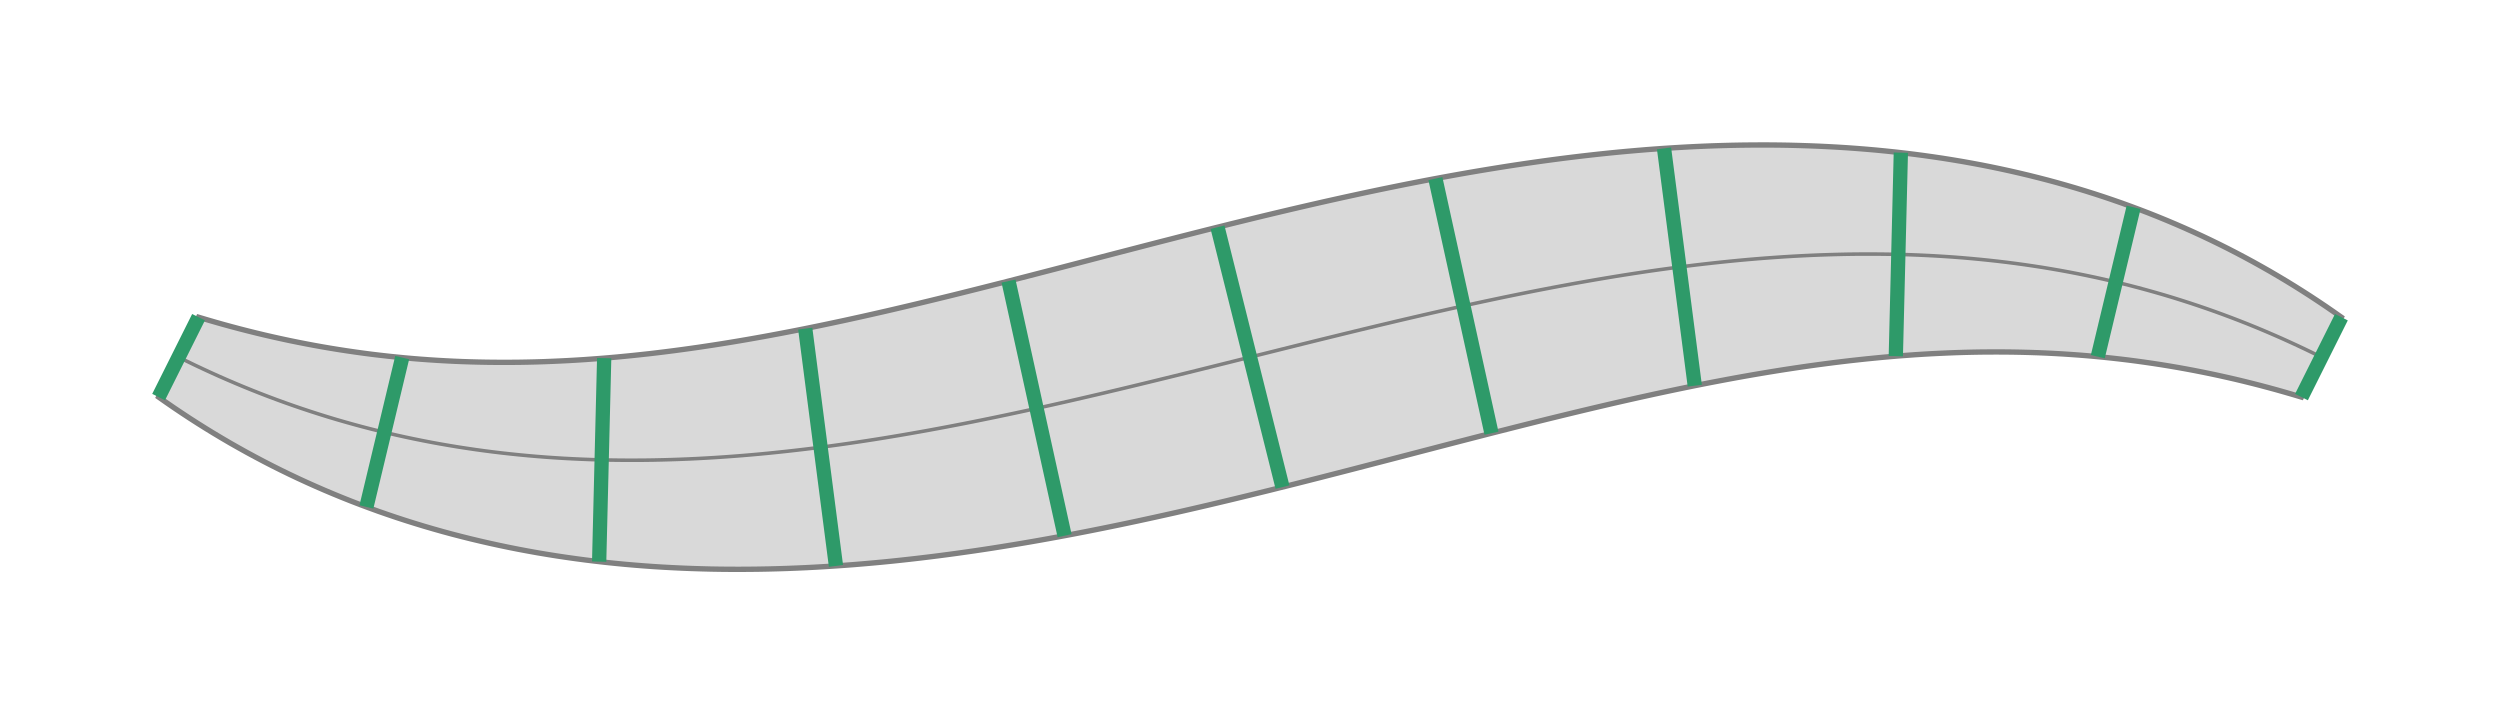 <?xml version="1.0" encoding="utf-8" ?>
<svg xmlns="http://www.w3.org/2000/svg" xmlns:ev="http://www.w3.org/2001/xml-events" xmlns:xlink="http://www.w3.org/1999/xlink" baseProfile="full" height="40mm" version="1.1" viewBox="0,0,140,40" width="140mm">
    <defs>
        <style type="text/css"><![CDATA[
.stitch_line {
    stroke-width: 0.3;
    stroke-linejoin: round;
    stroke-linecap: round;
    fill: none;
}
.path_center_line {
    fill: none;
    stroke:#808080;
    stroke-width: 0.2;
    stroke-linejoin: round;
    stroke-linecap: round;
}
.path_contour {
    fill: #808080;
    fill-opacity: 0.3;
    stroke: #808080;
    stroke-opacity: 1;
    stroke-width: 0.3;
}
.text{
    text-anchor: middle;
    dominant-baseline: middle;
    font-family: sans-serif;
    font-size: 1.5mm;
}
.smalltext{
    text-anchor: middle;
    dominant-baseline: middle;
    font-family: sans-serif;
    font-size: 1mm;
}
.line_0 {
    fill: none;
    stroke:#2e9a69;
    stroke-width:0.8;
}
]]></style>
    </defs>
    <g>
        <g transform="translate(70.0,20.0)">
            <g>
                <path class="path_contour" d="M -58.882, -2.236  L -58.420, -2.098  L -57.959, -1.964  L -57.497, -1.833  L -57.035, -1.707  L -56.573, -1.584  L -56.111, -1.466  L -55.648, -1.351  L -55.186, -1.240  L -54.724, -1.134  L -54.262, -1.031  L -53.799, -0.932  L -53.337, -0.838  L -52.875, -0.747  L -52.413, -0.660  L -51.951, -0.577  L -51.489, -0.498  L -51.027, -0.423  L -50.566, -0.352  L -50.104, -0.285  L -49.643, -0.221  L -49.181, -0.161  L -48.720, -0.106  L -48.260, -0.054  L -47.799, -0.006  L -47.339, 0.039  L -46.878, 0.080  L -46.418, 0.117  L -45.958, 0.150  L -45.499, 0.180  L -45.039, 0.206  L -44.580, 0.229  L -44.121, 0.248  L -43.663, 0.263  L -43.204, 0.275  L -42.746, 0.284  L -42.288, 0.289  L -41.830, 0.291  L -41.372, 0.290  L -40.915, 0.286  L -40.457, 0.278  L -40.000, 0.267  L -39.543, 0.253  L -39.086, 0.235  L -38.630, 0.215  L -38.173, 0.192  L -37.717, 0.166  L -37.261, 0.137  L -36.805, 0.104  L -36.349, 0.070  L -35.893, 0.032  L -35.437, -0.008  L -34.982, -0.052  L -34.526, -0.097  L -34.070, -0.146  L -33.615, -0.196  L -33.159, -0.250  L -32.704, -0.306  L -32.249, -0.364  L -31.793, -0.425  L -31.338, -0.488  L -30.882, -0.553  L -30.427, -0.621  L -29.971, -0.690  L -29.516, -0.762  L -29.060, -0.836  L -28.604, -0.912  L -28.148, -0.990  L -27.692, -1.070  L -27.236, -1.152  L -26.780, -1.236  L -26.323, -1.322  L -25.867, -1.409  L -25.410, -1.498  L -24.953, -1.589  L -24.496, -1.682  L -24.039, -1.776  L -23.581, -1.872  L -23.123, -1.969  L -22.665, -2.067  L -22.207, -2.168  L -21.748, -2.269  L -21.289, -2.372  L -20.830, -2.476  L -20.370, -2.581  L -19.910, -2.688  L -19.450, -2.796  L -18.989, -2.905  L -18.528, -3.015  L -18.067, -3.126  L -17.605, -3.238  L -17.143, -3.351  L -16.680, -3.464  L -16.217, -3.579  L -15.754, -3.695  L -15.290, -3.811  L -14.826, -3.928  L -14.361, -4.046  L -13.895, -4.164  L -13.429, -4.283  L -12.963, -4.403  L -12.496, -4.523  L -12.028, -4.644  L -11.560, -4.765  L -11.092, -4.886  L -10.622, -5.008  L -10.152, -5.131  L -9.682, -5.253  L -9.211, -5.376  L -8.739, -5.499  L -8.267, -5.622  L -7.794, -5.745  L -7.320, -5.868  L -6.845, -5.991  L -6.370, -6.114  L -5.894, -6.238  L -5.418, -6.361  L -4.940, -6.484  L -4.462, -6.606  L -3.984, -6.729  L -3.504, -6.851  L -3.024, -6.973  L -2.542, -7.095  L -2.060, -7.216  L -1.578, -7.336  L -1.094, -7.457  L -0.609, -7.576  L -0.124, -7.695  L 0.362, -7.814  L 0.849, -7.932  L 1.337, -8.049  L 1.826, -8.165  L 2.316, -8.281  L 2.806, -8.395  L 3.298, -8.509  L 3.791, -8.622  L 4.284, -8.734  L 4.778, -8.844  L 5.274, -8.954  L 5.770, -9.062  L 6.267, -9.170  L 6.766, -9.276  L 7.265, -9.381  L 7.765, -9.484  L 8.266, -9.586  L 8.768, -9.687  L 9.272, -9.786  L 9.776, -9.884  L 10.281, -9.980  L 10.787, -10.074  L 11.295, -10.167  L 11.803, -10.258  L 12.312, -10.347  L 12.823, -10.434  L 13.334, -10.519  L 13.847, -10.602  L 14.360, -10.684  L 14.874, -10.763  L 15.390, -10.840  L 15.906, -10.914  L 16.424, -10.987  L 16.942, -11.057  L 17.462, -11.125  L 17.982, -11.190  L 18.504, -11.253  L 19.026, -11.313  L 19.550, -11.371  L 20.074, -11.426  L 20.599, -11.478  L 21.125, -11.527  L 21.653, -11.573  L 22.180, -11.617  L 22.709, -11.657  L 23.239, -11.694  L 23.770, -11.728  L 24.301, -11.759  L 24.833, -11.787  L 25.366, -11.811  L 25.899, -11.832  L 26.434, -11.849  L 26.969, -11.863  L 27.504, -11.873  L 28.040, -11.879  L 28.577, -11.882  L 29.114, -11.881  L 29.652, -11.876  L 30.190, -11.867  L 30.728, -11.853  L 31.267, -11.836  L 31.806, -11.815  L 32.346, -11.789  L 32.885, -11.760  L 33.425, -11.726  L 33.965, -11.687  L 34.505, -11.644  L 35.044, -11.597  L 35.584, -11.544  L 36.123, -11.488  L 36.663, -11.426  L 37.202, -11.360  L 37.740, -11.289  L 38.278, -11.213  L 38.816, -11.133  L 39.353, -11.047  L 39.889, -10.957  L 40.424, -10.861  L 40.959, -10.761  L 41.493, -10.655  L 42.025, -10.544  L 42.557, -10.428  L 43.087, -10.307  L 43.617, -10.181  L 44.144, -10.049  L 44.671, -9.913  L 45.196, -9.771  L 45.719, -9.623  L 46.240, -9.471  L 46.760, -9.313  L 47.278, -9.150  L 47.794, -8.982  L 48.307, -8.808  L 48.819, -8.630  L 49.328, -8.445  L 49.835, -8.256  L 50.340, -8.062  L 50.842, -7.862  L 51.342, -7.657  L 51.839, -7.447  L 52.333, -7.232  L 52.824, -7.012  L 53.313, -6.787  L 53.799, -6.557  L 54.281, -6.322  L 54.761, -6.082  L 55.237, -5.837  L 55.710, -5.587  L 56.180, -5.333  L 56.646, -5.073  L 57.110, -4.810  L 57.569, -4.541  L 58.026, -4.268  L 58.478, -3.991  L 58.927, -3.709  L 59.373, -3.423  L 59.815, -3.132  L 60.253, -2.838  L 60.687, -2.539  L 61.118, -2.236  L 60.894, -1.789  L 60.671, -1.342  L 60.447, -0.894  L 60.224, -0.447  L 60.000, 0.000  L 59.776, 0.447  L 59.553, 0.894  L 59.329, 1.342  L 59.106, 1.789  L 58.882, 2.236  L 58.420, 2.098  L 57.959, 1.964  L 57.497, 1.833  L 57.035, 1.707  L 56.573, 1.584  L 56.111, 1.466  L 55.648, 1.351  L 55.186, 1.240  L 54.724, 1.134  L 54.262, 1.031  L 53.799, 0.932  L 53.337, 0.838  L 52.875, 0.747  L 52.413, 0.660  L 51.951, 0.577  L 51.489, 0.498  L 51.027, 0.423  L 50.566, 0.352  L 50.104, 0.285  L 49.643, 0.221  L 49.181, 0.161  L 48.720, 0.106  L 48.260, 0.054  L 47.799, 0.006  L 47.339, -0.039  L 46.878, -0.080  L 46.418, -0.117  L 45.958, -0.150  L 45.499, -0.180  L 45.039, -0.206  L 44.580, -0.229  L 44.121, -0.248  L 43.663, -0.263  L 43.204, -0.275  L 42.746, -0.284  L 42.288, -0.289  L 41.830, -0.291  L 41.372, -0.290  L 40.915, -0.286  L 40.457, -0.278  L 40.000, -0.267  L 39.543, -0.253  L 39.086, -0.235  L 38.630, -0.215  L 38.173, -0.192  L 37.717, -0.166  L 37.261, -0.137  L 36.805, -0.104  L 36.349, -0.070  L 35.893, -0.032  L 35.437, 0.008  L 34.982, 0.052  L 34.526, 0.097  L 34.070, 0.146  L 33.615, 0.196  L 33.159, 0.250  L 32.704, 0.306  L 32.249, 0.364  L 31.793, 0.425  L 31.338, 0.488  L 30.882, 0.553  L 30.427, 0.621  L 29.971, 0.690  L 29.516, 0.762  L 29.060, 0.836  L 28.604, 0.912  L 28.148, 0.990  L 27.692, 1.070  L 27.236, 1.152  L 26.780, 1.236  L 26.323, 1.322  L 25.867, 1.409  L 25.410, 1.498  L 24.953, 1.589  L 24.496, 1.682  L 24.039, 1.776  L 23.581, 1.872  L 23.123, 1.969  L 22.665, 2.067  L 22.207, 2.168  L 21.748, 2.269  L 21.289, 2.372  L 20.830, 2.476  L 20.370, 2.581  L 19.910, 2.688  L 19.450, 2.796  L 18.989, 2.905  L 18.528, 3.015  L 18.067, 3.126  L 17.605, 3.238  L 17.143, 3.351  L 16.680, 3.464  L 16.217, 3.579  L 15.754, 3.695  L 15.290, 3.811  L 14.826, 3.928  L 14.361, 4.046  L 13.895, 4.164  L 13.429, 4.283  L 12.963, 4.403  L 12.496, 4.523  L 12.028, 4.644  L 11.560, 4.765  L 11.092, 4.886  L 10.622, 5.008  L 10.152, 5.131  L 9.682, 5.253  L 9.211, 5.376  L 8.739, 5.499  L 8.267, 5.622  L 7.794, 5.745  L 7.320, 5.868  L 6.845, 5.991  L 6.370, 6.114  L 5.894, 6.238  L 5.418, 6.361  L 4.940, 6.484  L 4.462, 6.606  L 3.984, 6.729  L 3.504, 6.851  L 3.024, 6.973  L 2.542, 7.095  L 2.060, 7.216  L 1.578, 7.336  L 1.094, 7.457  L 0.609, 7.576  L 0.124, 7.695  L -0.362, 7.814  L -0.849, 7.932  L -1.337, 8.049  L -1.826, 8.165  L -2.316, 8.281  L -2.806, 8.395  L -3.298, 8.509  L -3.791, 8.622  L -4.284, 8.734  L -4.778, 8.844  L -5.274, 8.954  L -5.770, 9.062  L -6.267, 9.170  L -6.766, 9.276  L -7.265, 9.381  L -7.765, 9.484  L -8.266, 9.586  L -8.768, 9.687  L -9.272, 9.786  L -9.776, 9.884  L -10.281, 9.980  L -10.787, 10.074  L -11.295, 10.167  L -11.803, 10.258  L -12.312, 10.347  L -12.823, 10.434  L -13.334, 10.519  L -13.847, 10.602  L -14.360, 10.684  L -14.874, 10.763  L -15.390, 10.840  L -15.906, 10.914  L -16.424, 10.987  L -16.942, 11.057  L -17.462, 11.125  L -17.982, 11.190  L -18.504, 11.253  L -19.026, 11.313  L -19.550, 11.371  L -20.074, 11.426  L -20.599, 11.478  L -21.125, 11.527  L -21.653, 11.573  L -22.180, 11.617  L -22.709, 11.657  L -23.239, 11.694  L -23.770, 11.728  L -24.301, 11.759  L -24.833, 11.787  L -25.366, 11.811  L -25.899, 11.832  L -26.434, 11.849  L -26.969, 11.863  L -27.504, 11.873  L -28.040, 11.879  L -28.577, 11.882  L -29.114, 11.881  L -29.652, 11.876  L -30.190, 11.867  L -30.728, 11.853  L -31.267, 11.836  L -31.806, 11.815  L -32.346, 11.789  L -32.885, 11.760  L -33.425, 11.726  L -33.965, 11.687  L -34.505, 11.644  L -35.044, 11.597  L -35.584, 11.544  L -36.123, 11.488  L -36.663, 11.426  L -37.202, 11.360  L -37.740, 11.289  L -38.278, 11.213  L -38.816, 11.133  L -39.353, 11.047  L -39.889, 10.957  L -40.424, 10.861  L -40.959, 10.761  L -41.493, 10.655  L -42.025, 10.544  L -42.557, 10.428  L -43.087, 10.307  L -43.617, 10.181  L -44.144, 10.049  L -44.671, 9.913  L -45.196, 9.771  L -45.719, 9.623  L -46.240, 9.471  L -46.760, 9.313  L -47.278, 9.150  L -47.794, 8.982  L -48.307, 8.808  L -48.819, 8.630  L -49.328, 8.445  L -49.835, 8.256  L -50.340, 8.062  L -50.842, 7.862  L -51.342, 7.657  L -51.839, 7.447  L -52.333, 7.232  L -52.824, 7.012  L -53.313, 6.787  L -53.799, 6.557  L -54.281, 6.322  L -54.761, 6.082  L -55.237, 5.837  L -55.710, 5.587  L -56.180, 5.333  L -56.646, 5.073  L -57.110, 4.810  L -57.569, 4.541  L -58.026, 4.268  L -58.478, 3.991  L -58.927, 3.709  L -59.373, 3.423  L -59.815, 3.132  L -60.253, 2.838  L -60.687, 2.539  L -61.118, 2.236  L -60.894, 1.789  L -60.671, 1.342  L -60.447, 0.894  L -60.224, 0.447  L -60.000, 0.000  L -59.776, -0.447  L -59.553, -0.894  L -59.329, -1.342  L -59.106, -1.789  L -58.882, -2.236  Z"/>
                <path class="path_center_line" d="M -60.000, 0.000  L -59.552, 0.221  L -59.102, 0.439  L -58.650, 0.652  L -58.197, 0.861  L -57.741, 1.067  L -57.283, 1.267  L -56.824, 1.464  L -56.363, 1.657  L -55.900, 1.845  L -55.435, 2.029  L -54.969, 2.208  L -54.501, 2.383  L -54.031, 2.554  L -53.560, 2.720  L -53.087, 2.882  L -52.613, 3.039  L -52.137, 3.192  L -51.660, 3.341  L -51.182, 3.485  L -50.702, 3.624  L -50.221, 3.759  L -49.738, 3.890  L -49.255, 4.016  L -48.770, 4.137  L -48.284, 4.254  L -47.797, 4.366  L -47.309, 4.474  L -46.821, 4.577  L -46.331, 4.676  L -45.840, 4.771  L -45.349, 4.861  L -44.856, 4.946  L -44.363, 5.028  L -43.869, 5.104  L -43.375, 5.177  L -42.880, 5.245  L -42.384, 5.309  L -41.888, 5.368  L -41.392, 5.423  L -40.894, 5.474  L -40.397, 5.521  L -39.899, 5.564  L -39.401, 5.603  L -38.902, 5.637  L -38.404, 5.668  L -37.905, 5.694  L -37.405, 5.717  L -36.906, 5.736  L -36.407, 5.751  L -35.907, 5.762  L -35.407, 5.769  L -34.908, 5.773  L -34.408, 5.773  L -33.908, 5.770  L -33.409, 5.763  L -32.909, 5.752  L -32.410, 5.738  L -31.910, 5.721  L -31.411, 5.701  L -30.912, 5.677  L -30.413, 5.650  L -29.914, 5.620  L -29.416, 5.586  L -28.917, 5.550  L -28.419, 5.511  L -27.921, 5.469  L -27.423, 5.424  L -26.926, 5.376  L -26.429, 5.325  L -25.932, 5.272  L -25.435, 5.216  L -24.939, 5.158  L -24.443, 5.097  L -23.948, 5.033  L -23.452, 4.967  L -22.957, 4.899  L -22.463, 4.829  L -21.968, 4.756  L -21.474, 4.681  L -20.980, 4.604  L -20.487, 4.525  L -19.994, 4.443  L -19.501, 4.360  L -19.009, 4.275  L -18.517, 4.188  L -18.025, 4.100  L -17.534, 4.009  L -17.042, 3.917  L -16.552, 3.823  L -16.061, 3.728  L -15.571, 3.631  L -15.081, 3.532  L -14.591, 3.432  L -14.102, 3.331  L -13.613, 3.228  L -13.124, 3.124  L -12.636, 3.019  L -12.148, 2.912  L -11.660, 2.805  L -11.172, 2.696  L -10.684, 2.586  L -10.197, 2.476  L -9.710, 2.364  L -9.223, 2.251  L -8.737, 2.138  L -8.250, 2.024  L -7.764, 1.908  L -7.278, 1.793  L -6.792, 1.676  L -6.306, 1.559  L -5.821, 1.441  L -5.335, 1.323  L -4.850, 1.204  L -4.364, 1.085  L -3.879, 0.966  L -3.394, 0.846  L -2.909, 0.726  L -2.424, 0.605  L -1.939, 0.484  L -1.454, 0.363  L -0.970, 0.242  L -0.485, 0.121  L 0.000, 0.000  L 0.485, -0.121  L 0.970, -0.242  L 1.454, -0.363  L 1.939, -0.484  L 2.424, -0.605  L 2.909, -0.726  L 3.394, -0.846  L 3.879, -0.966  L 4.364, -1.085  L 4.850, -1.204  L 5.335, -1.323  L 5.821, -1.441  L 6.306, -1.559  L 6.792, -1.676  L 7.278, -1.793  L 7.764, -1.908  L 8.250, -2.024  L 8.737, -2.138  L 9.223, -2.251  L 9.710, -2.364  L 10.197, -2.476  L 10.684, -2.586  L 11.172, -2.696  L 11.660, -2.805  L 12.148, -2.912  L 12.636, -3.019  L 13.124, -3.124  L 13.613, -3.228  L 14.102, -3.331  L 14.591, -3.432  L 15.081, -3.532  L 15.571, -3.631  L 16.061, -3.728  L 16.552, -3.823  L 17.042, -3.917  L 17.534, -4.009  L 18.025, -4.100  L 18.517, -4.188  L 19.009, -4.275  L 19.501, -4.360  L 19.994, -4.443  L 20.487, -4.525  L 20.980, -4.604  L 21.474, -4.681  L 21.968, -4.756  L 22.463, -4.829  L 22.957, -4.899  L 23.452, -4.967  L 23.948, -5.033  L 24.443, -5.097  L 24.939, -5.158  L 25.435, -5.216  L 25.932, -5.272  L 26.429, -5.325  L 26.926, -5.376  L 27.423, -5.424  L 27.921, -5.469  L 28.419, -5.511  L 28.917, -5.550  L 29.416, -5.586  L 29.914, -5.620  L 30.413, -5.650  L 30.912, -5.677  L 31.411, -5.701  L 31.910, -5.721  L 32.410, -5.738  L 32.909, -5.752  L 33.409, -5.763  L 33.908, -5.770  L 34.408, -5.773  L 34.908, -5.773  L 35.407, -5.769  L 35.907, -5.762  L 36.407, -5.751  L 36.906, -5.736  L 37.405, -5.717  L 37.905, -5.694  L 38.404, -5.668  L 38.902, -5.637  L 39.401, -5.603  L 39.899, -5.564  L 40.397, -5.521  L 40.894, -5.474  L 41.392, -5.423  L 41.888, -5.368  L 42.384, -5.309  L 42.880, -5.245  L 43.375, -5.177  L 43.869, -5.104  L 44.363, -5.028  L 44.856, -4.946  L 45.349, -4.861  L 45.840, -4.771  L 46.331, -4.676  L 46.821, -4.577  L 47.309, -4.474  L 47.797, -4.366  L 48.284, -4.254  L 48.770, -4.137  L 49.255, -4.016  L 49.738, -3.890  L 50.221, -3.759  L 50.702, -3.624  L 51.182, -3.485  L 51.660, -3.341  L 52.137, -3.192  L 52.613, -3.039  L 53.087, -2.882  L 53.560, -2.720  L 54.031, -2.554  L 54.501, -2.383  L 54.969, -2.208  L 55.435, -2.029  L 55.900, -1.845  L 56.363, -1.657  L 56.824, -1.464  L 57.283, -1.267  L 57.741, -1.067  L 58.197, -0.861  L 58.650, -0.652  L 59.102, -0.439  L 59.552, -0.221  L 60.000, 0.000 "/>
            </g>
            <path class="line_0" d="M -58.882, -2.236  L -61.118, 2.236 "/>
            <path class="line_0" d="M -47.477, 0.026  L -49.481, 8.389 "/>
            <path class="line_0" d="M -36.166, 0.055  L -36.447, 11.451 "/>
            <path class="line_0" d="M -24.907, -1.598  L -23.186, 11.691 "/>
            <path class="line_0" d="M -13.523, -4.260  L -10.382, 9.999 "/>
            <path class="line_0" d="M -1.819, -7.276  L 1.819, 7.276 "/>
            <path class="line_0" d="M 10.382, -9.999  L 13.523, 4.260 "/>
            <path class="line_0" d="M 23.186, -11.691  L 24.907, 1.598 "/>
            <path class="line_0" d="M 36.447, -11.451  L 36.166, -0.055 "/>
            <path class="line_0" d="M 49.481, -8.389  L 47.477, -0.026 "/>
            <path class="line_0" d="M 61.118, -2.236  L 58.882, 2.236 "/>
        </g>
    </g>
</svg>
